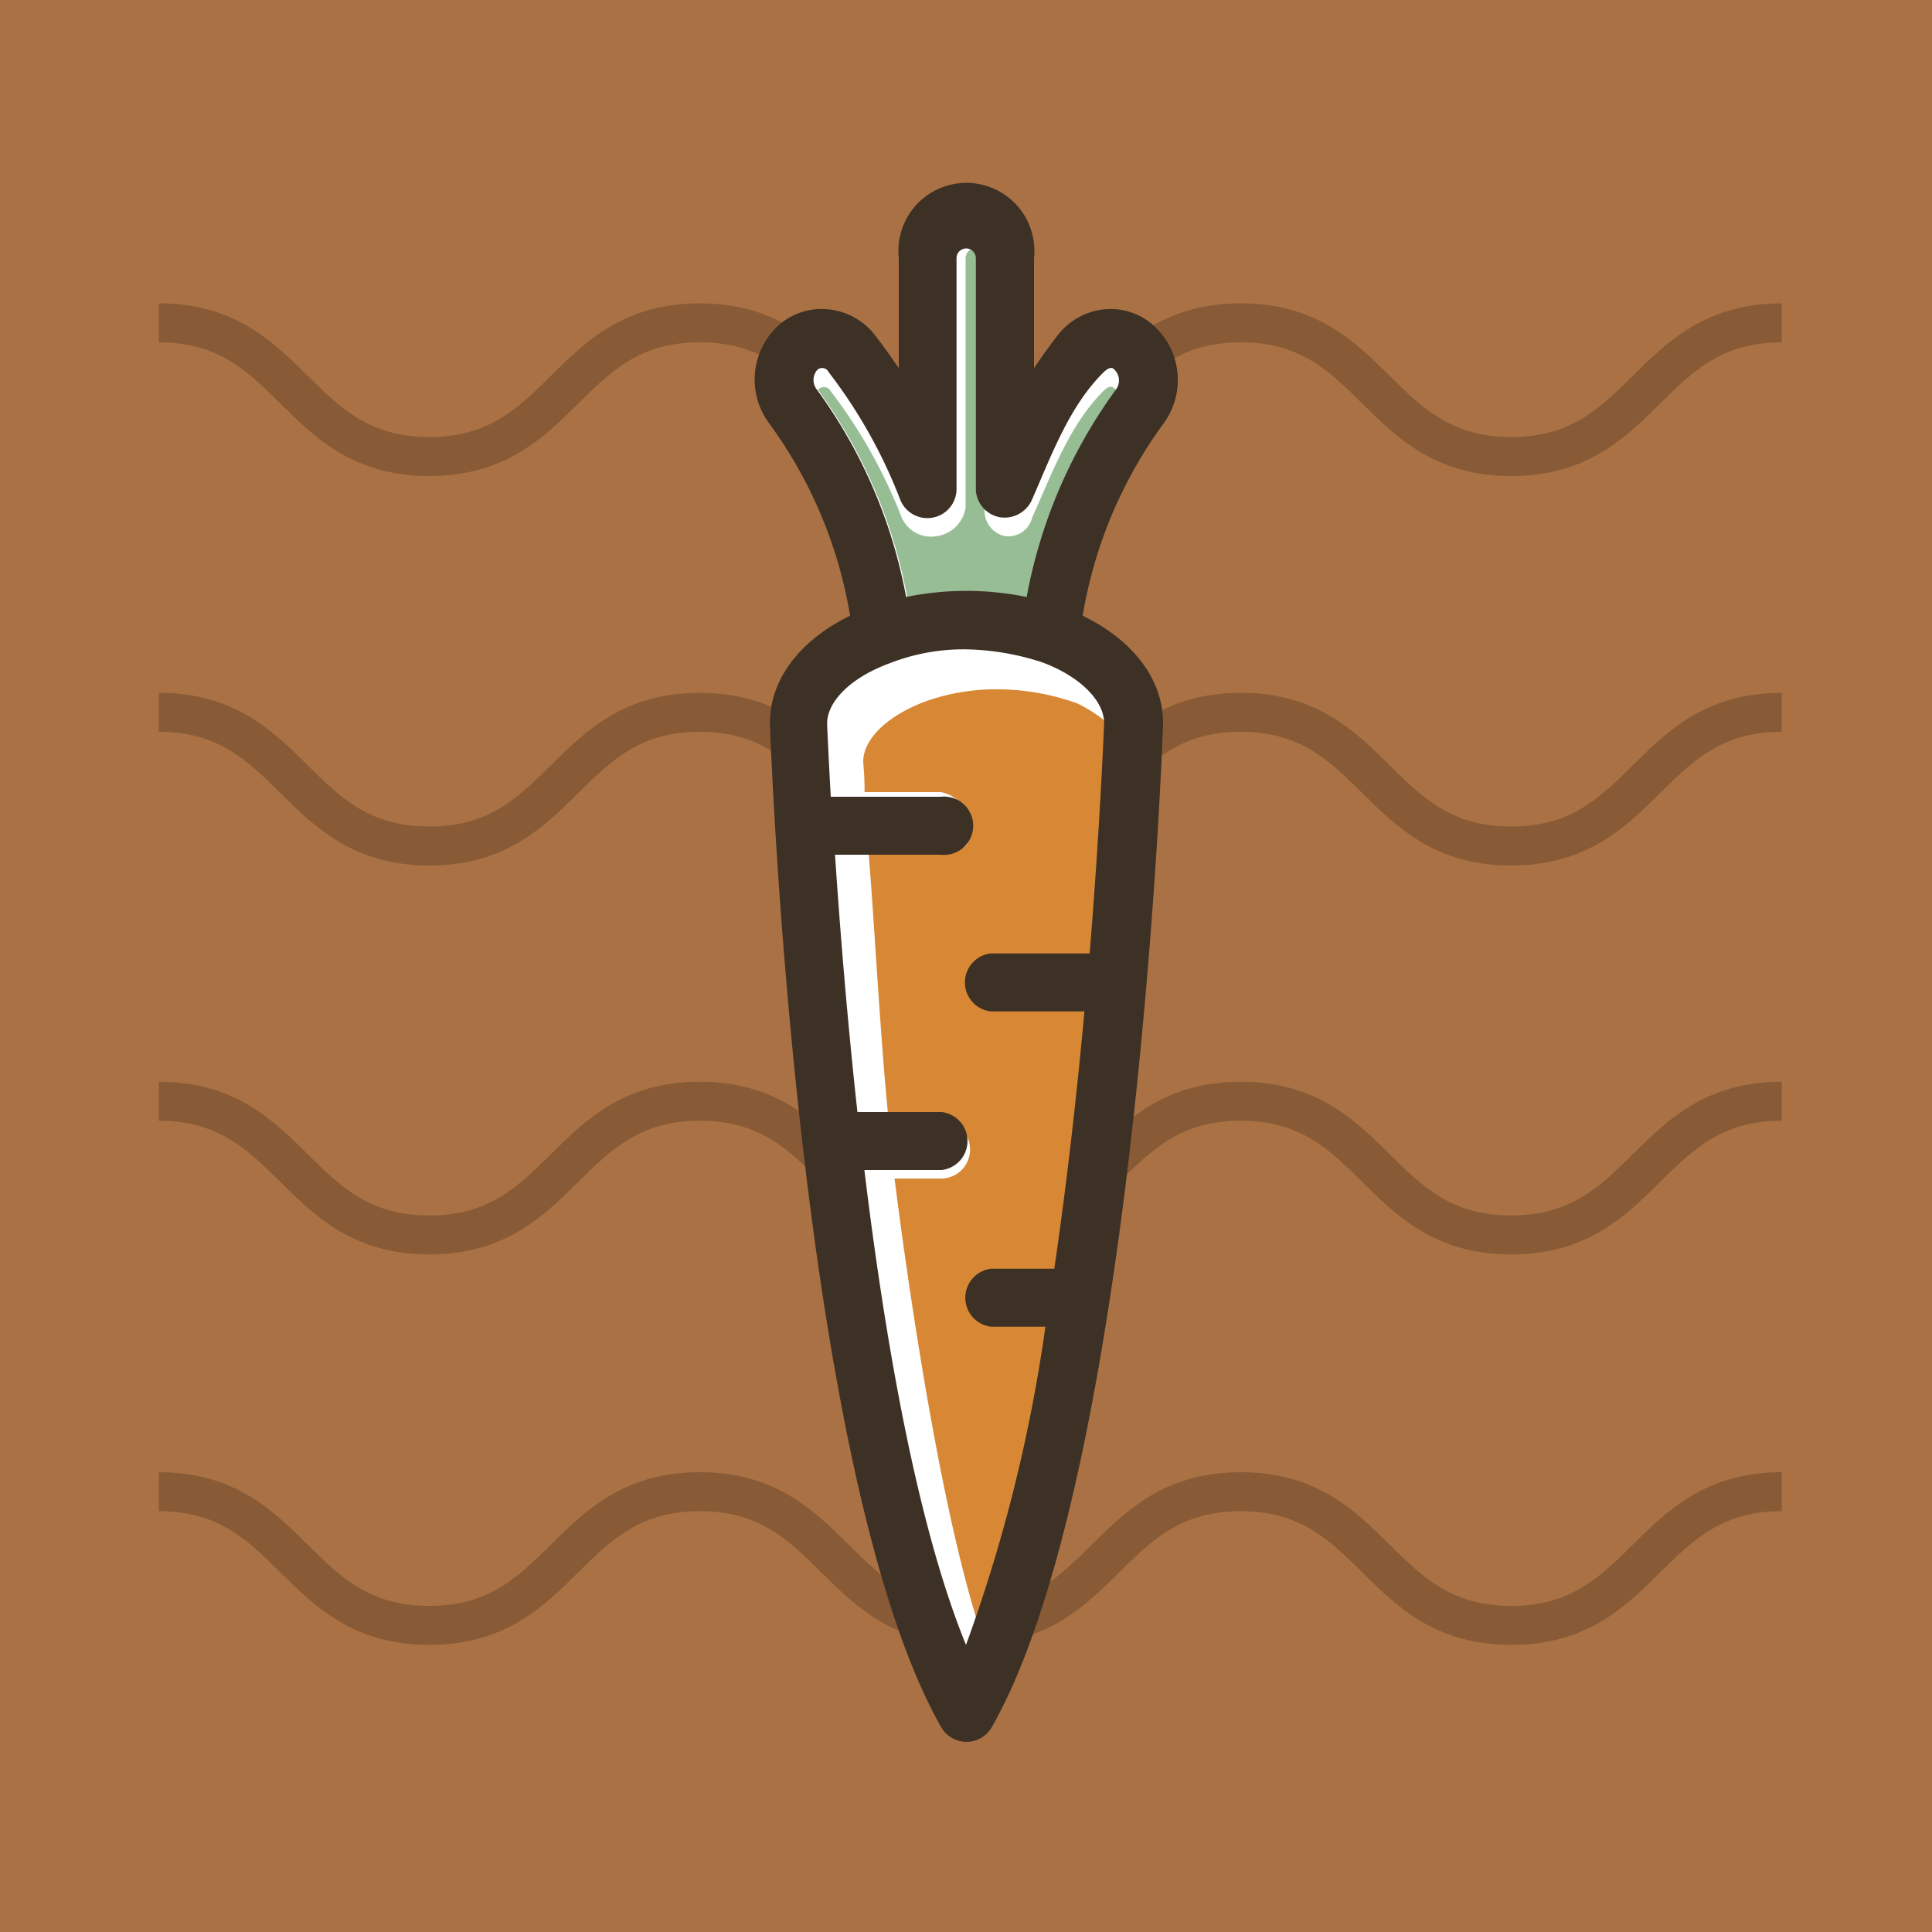 <svg xmlns="http://www.w3.org/2000/svg" viewBox="0 0 100 100"><defs><style>.cls-1{isolation:isolate;}.cls-2{fill:#aa7244;}.cls-3{opacity:0.2;mix-blend-mode:soft-light;}.cls-4{fill:none;stroke:#000;stroke-miterlimit:10;stroke-width:2.02px;}.cls-5{fill:#fff;}.cls-6{fill:#d88835;}.cls-7{fill:#97bd95;}.cls-8{fill:#3d3126;}</style></defs><title>groenten</title><g class="cls-1"><g id="Objects"><rect class="cls-2" width="100" height="100"/><g class="cls-3"><path class="cls-4" d="M8.22,16.71c7,0,7,6.92,14,6.92s7-6.92,14-6.92,7,6.92,14,6.92,7-6.92,14-6.92,7,6.92,14,6.92,7-6.92,14-6.92"/><path class="cls-4" d="M8.22,36.87c7,0,7,6.92,14,6.92s7-6.92,14-6.92,7,6.92,14,6.92,7-6.92,14-6.92,7,6.92,14,6.92,7-6.92,14-6.92"/><path class="cls-4" d="M8.22,57c7,0,7,6.92,14,6.92s7-6.92,14-6.92,7,6.92,14,6.92,7-6.92,14-6.92,7,6.92,14,6.92,7-6.92,14-6.92"/><path class="cls-4" d="M8.22,77.21c7,0,7,6.92,14,6.92s7-6.92,14-6.92,7,6.92,14,6.92,7-6.92,14-6.92,7,6.92,14,6.92,7-6.92,14-6.92"/></g><path class="cls-5" d="M54.66,29.55l4.9-9.31s-1.42-4.59-3.95-1.73a41.29,41.29,0,0,0-3.26,4L52,13.05l-4.13-1.13-0.53,9.85-5.12-4-1.4,1.73,4.92,13s-5.62,1.74-4.83,9.18,2.53,36.85,8.86,45.7c0,0,4.9-4.27,7.12-24.2s1.74-27.36,1.74-27.36L55,32.49Z"/><path class="cls-6" d="M57.68,37.75c0,0.45-.74,6.25-1.29,12.25H51.28c-0.84,0,0,.1,0,0.94s-0.85.75,0,.75l5.39-.25c-0.38,5-.76,9.83-1.43,14.83l-3.94-.19c-0.84,0-1,.53-1,1.37s0.12,0.86,1,.86l3,0.1c-0.91,5.3-2,11.65-3.71,15.53C48.74,78,47.19,68,46.3,61h2.41a1.5,1.5,0,1,0,0-3H46c-0.43-4-.85-12-1.06-14h3.76c0.84,0,1.51.09,1.51-1a1.87,1.87,0,0,0-1.51-2H44.75c0-1-.07-1.44-0.07-1.58,0-1.16,1.24-2.38,3.24-3.12a10.92,10.92,0,0,1,3.91-.62,12.36,12.36,0,0,1,3.91.72A7.3,7.3,0,0,1,57.68,37.75Z"/><path class="cls-6" d="M50.56,83.68l-0.27.73Z"/><path class="cls-5" d="M50,13.85a0.5,0.5,0,0,1,.5.5v-1a0.5,0.5,0,1,0-1,0v1A0.5,0.5,0,0,1,50,13.85Z"/><path class="cls-7" d="M57.69,20.12c-0.07-.07-0.22-0.24-0.58.12-1.76,1.76-2.66,4.28-3.69,6.56a1.26,1.26,0,0,1-1.44.94,1.32,1.32,0,0,1-1-1.49V13.36a0.5,0.5,0,0,0-1,0v12.9a1.76,1.76,0,0,1-1.48,1.49,1.67,1.67,0,0,1-1.82-.94A26.53,26.53,0,0,0,43,20.25a0.4,0.4,0,0,0-.61-0.12l-0.05.05,0,0a26.25,26.25,0,0,1,4.62,10.75,15.54,15.54,0,0,1,6.24,0,26.27,26.27,0,0,1,4.63-10.75l0,0Z"/><path class="cls-8" d="M59.87,17a3.33,3.33,0,0,0-2.58-1,3.48,3.48,0,0,0-2.58,1.4q-0.62.8-1.19,1.66v-5.7a3.52,3.52,0,1,0-7,0v5.7q-0.57-.85-1.19-1.66A3.48,3.48,0,0,0,42.71,16a3.33,3.33,0,0,0-2.58,1,3.8,3.8,0,0,0-.32,4.91A23.31,23.31,0,0,1,44,31.87c-2.53,1.23-4.15,3.24-4.15,5.55v0.05c0.06,1.58,1.47,38.91,8.86,51.92a1.51,1.51,0,0,0,2.63,0c7.39-13,8.81-50.34,8.86-51.92V37.42c0-2.31-1.62-4.32-4.16-5.55a23.32,23.32,0,0,1,4.17-9.93A3.8,3.8,0,0,0,59.87,17ZM56.4,49.35H51.28a1.51,1.51,0,0,0,0,3h4.85c-0.38,4.14-.89,8.75-1.56,13.32H51.3a1.51,1.51,0,0,0,0,3h2.81A80.85,80.85,0,0,1,50,85.14C47.49,79,45.82,69.48,44.74,60.56h4a1.51,1.51,0,0,0,0-3H44.38c-0.55-5-.92-9.73-1.16-13.32h5.47a1.51,1.51,0,1,0,0-3H43c-0.12-2.17-.18-3.55-0.19-3.78,0-1.16,1.24-2.4,3.24-3.13A10.48,10.48,0,0,1,50,33.61a13.43,13.43,0,0,1,3.91.66c2,0.73,3.22,2,3.24,3.13C57.13,37.84,56.94,42.7,56.4,49.35ZM42.31,19.14a0.37,0.37,0,0,1,.58.12,26.35,26.35,0,0,1,3.69,6.56,1.51,1.51,0,0,0,2.93-.55V13.36a0.5,0.5,0,1,1,1,0V25.28a1.51,1.51,0,0,0,1.23,1.49,1.55,1.55,0,0,0,1.69-.94c1-2.28,1.92-4.81,3.69-6.56,0.37-.36.51-0.2,0.58-0.12a0.78,0.78,0,0,1,.07,1,26.27,26.27,0,0,0-4.63,10.75,15.55,15.55,0,0,0-6.24,0,26.26,26.26,0,0,0-4.63-10.75A0.79,0.79,0,0,1,42.31,19.14Z"/></g></g></svg>